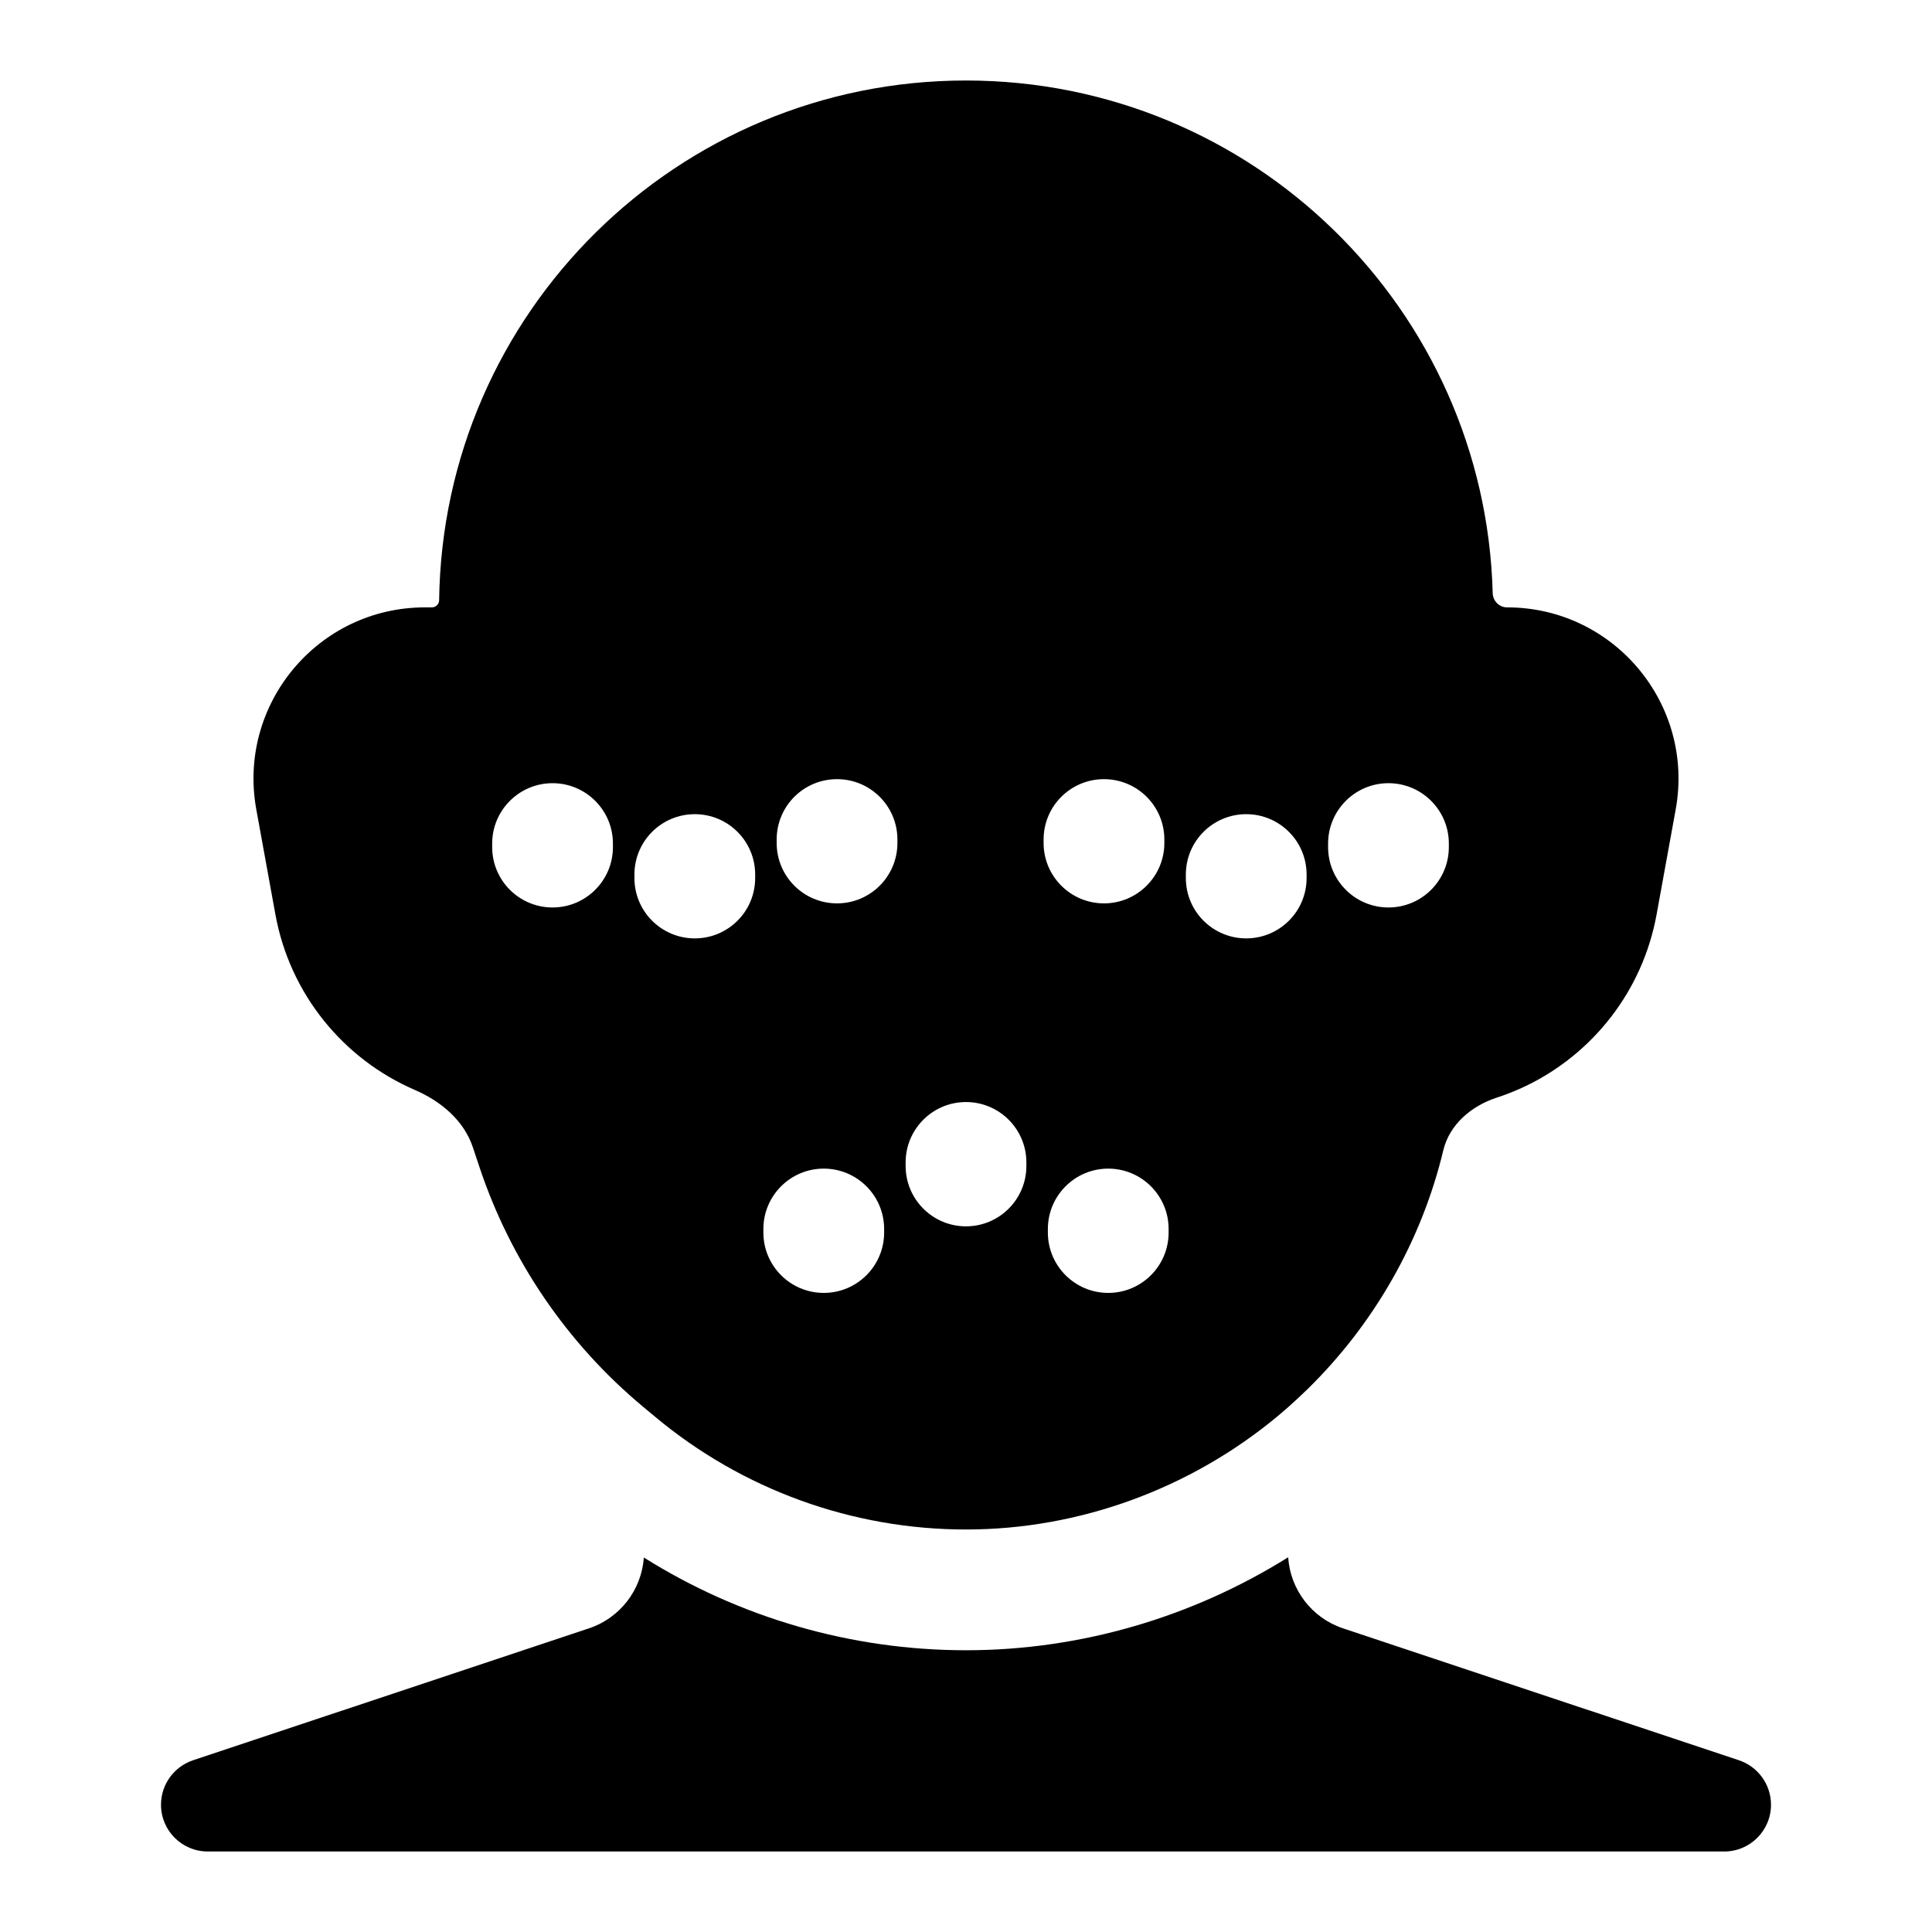<svg width="24" height="24" viewBox="0 0 24 24" fill="none" xmlns="http://www.w3.org/2000/svg">
<path fill-rule="evenodd" clip-rule="evenodd" d="M7.987 17.474C7.045 16.689 6.341 15.656 5.954 14.492L5.875 14.255C5.764 13.919 5.478 13.68 5.154 13.54C4.265 13.156 3.601 12.349 3.421 11.359L3.184 10.056C2.946 8.749 3.95 7.545 5.279 7.545H5.365C5.414 7.545 5.455 7.505 5.455 7.456C5.503 3.882 8.415 1 12 1C15.556 1 18.45 3.836 18.543 7.37C18.546 7.466 18.624 7.545 18.721 7.545C20.05 7.545 21.054 8.749 20.816 10.056L20.579 11.359C20.407 12.306 19.791 13.086 18.96 13.488C18.841 13.545 18.718 13.595 18.591 13.636C18.277 13.739 18.006 13.969 17.929 14.29C17.659 15.417 17.067 16.45 16.241 17.258C16.163 17.334 16.082 17.409 16 17.482C15.959 17.518 15.916 17.555 15.874 17.59C14.791 18.492 13.41 19 12 19C10.59 19 9.225 18.506 8.142 17.603L7.987 17.474ZM7.614 10.479C7.614 10.065 7.278 9.729 6.864 9.729C6.45 9.729 6.114 10.065 6.114 10.479V10.523C6.114 10.937 6.45 11.273 6.864 11.273C7.278 11.273 7.614 10.937 7.614 10.523V10.479ZM17.248 9.729C16.834 9.729 16.498 10.065 16.498 10.479V10.523C16.498 10.937 16.834 11.273 17.248 11.273C17.662 11.273 17.998 10.937 17.998 10.523V10.479C17.998 10.065 17.662 9.729 17.248 9.729ZM9.381 10.864C9.381 10.449 9.045 10.114 8.631 10.114C8.217 10.114 7.881 10.449 7.881 10.864V10.907C7.881 11.322 8.217 11.657 8.631 11.657C9.045 11.657 9.381 11.322 9.381 10.907V10.864ZM15.481 10.114C15.067 10.114 14.731 10.449 14.731 10.864V10.907C14.731 11.322 15.067 11.657 15.481 11.657C15.895 11.657 16.231 11.322 16.231 10.907V10.864C16.231 10.449 15.895 10.114 15.481 10.114ZM11.148 10.429C11.148 10.014 10.812 9.679 10.398 9.679C9.983 9.679 9.648 10.014 9.648 10.429V10.472C9.648 10.886 9.983 11.222 10.398 11.222C10.812 11.222 11.148 10.886 11.148 10.472V10.429ZM13.714 9.679C13.3 9.679 12.964 10.014 12.964 10.429V10.472C12.964 10.886 13.3 11.222 13.714 11.222C14.128 11.222 14.464 10.886 14.464 10.472V10.429C14.464 10.014 14.128 9.679 13.714 9.679ZM10.983 15.311C10.983 15.725 10.647 16.061 10.233 16.061C9.819 16.061 9.483 15.725 9.483 15.311V15.267C9.483 14.853 9.819 14.517 10.233 14.517C10.647 14.517 10.983 14.853 10.983 15.267V15.311ZM13.767 16.061C14.181 16.061 14.517 15.725 14.517 15.311V15.267C14.517 14.853 14.181 14.517 13.767 14.517C13.353 14.517 13.017 14.853 13.017 15.267V15.311C13.017 15.725 13.353 16.061 13.767 16.061ZM12.75 14.484C12.75 14.898 12.414 15.234 12 15.234C11.586 15.234 11.25 14.898 11.25 14.484V14.44C11.25 14.026 11.586 13.69 12 13.69C12.414 13.69 12.75 14.026 12.75 14.44V14.484Z" fill="black"/>
<path d="M7.316 20.228C7.703 20.099 7.97 19.75 7.998 19.348C9.191 20.097 10.577 20.5 12 20.5C13.42 20.5 14.811 20.09 16.002 19.345C16.029 19.748 16.296 20.099 16.684 20.228L21.603 21.867C21.84 21.947 22 22.169 22 22.419C22 22.74 21.74 23 21.419 23H2.581C2.26 23 2 22.74 2 22.419C2 22.169 2.16 21.947 2.397 21.867L7.316 20.228Z" fill="black"/>
</svg>
